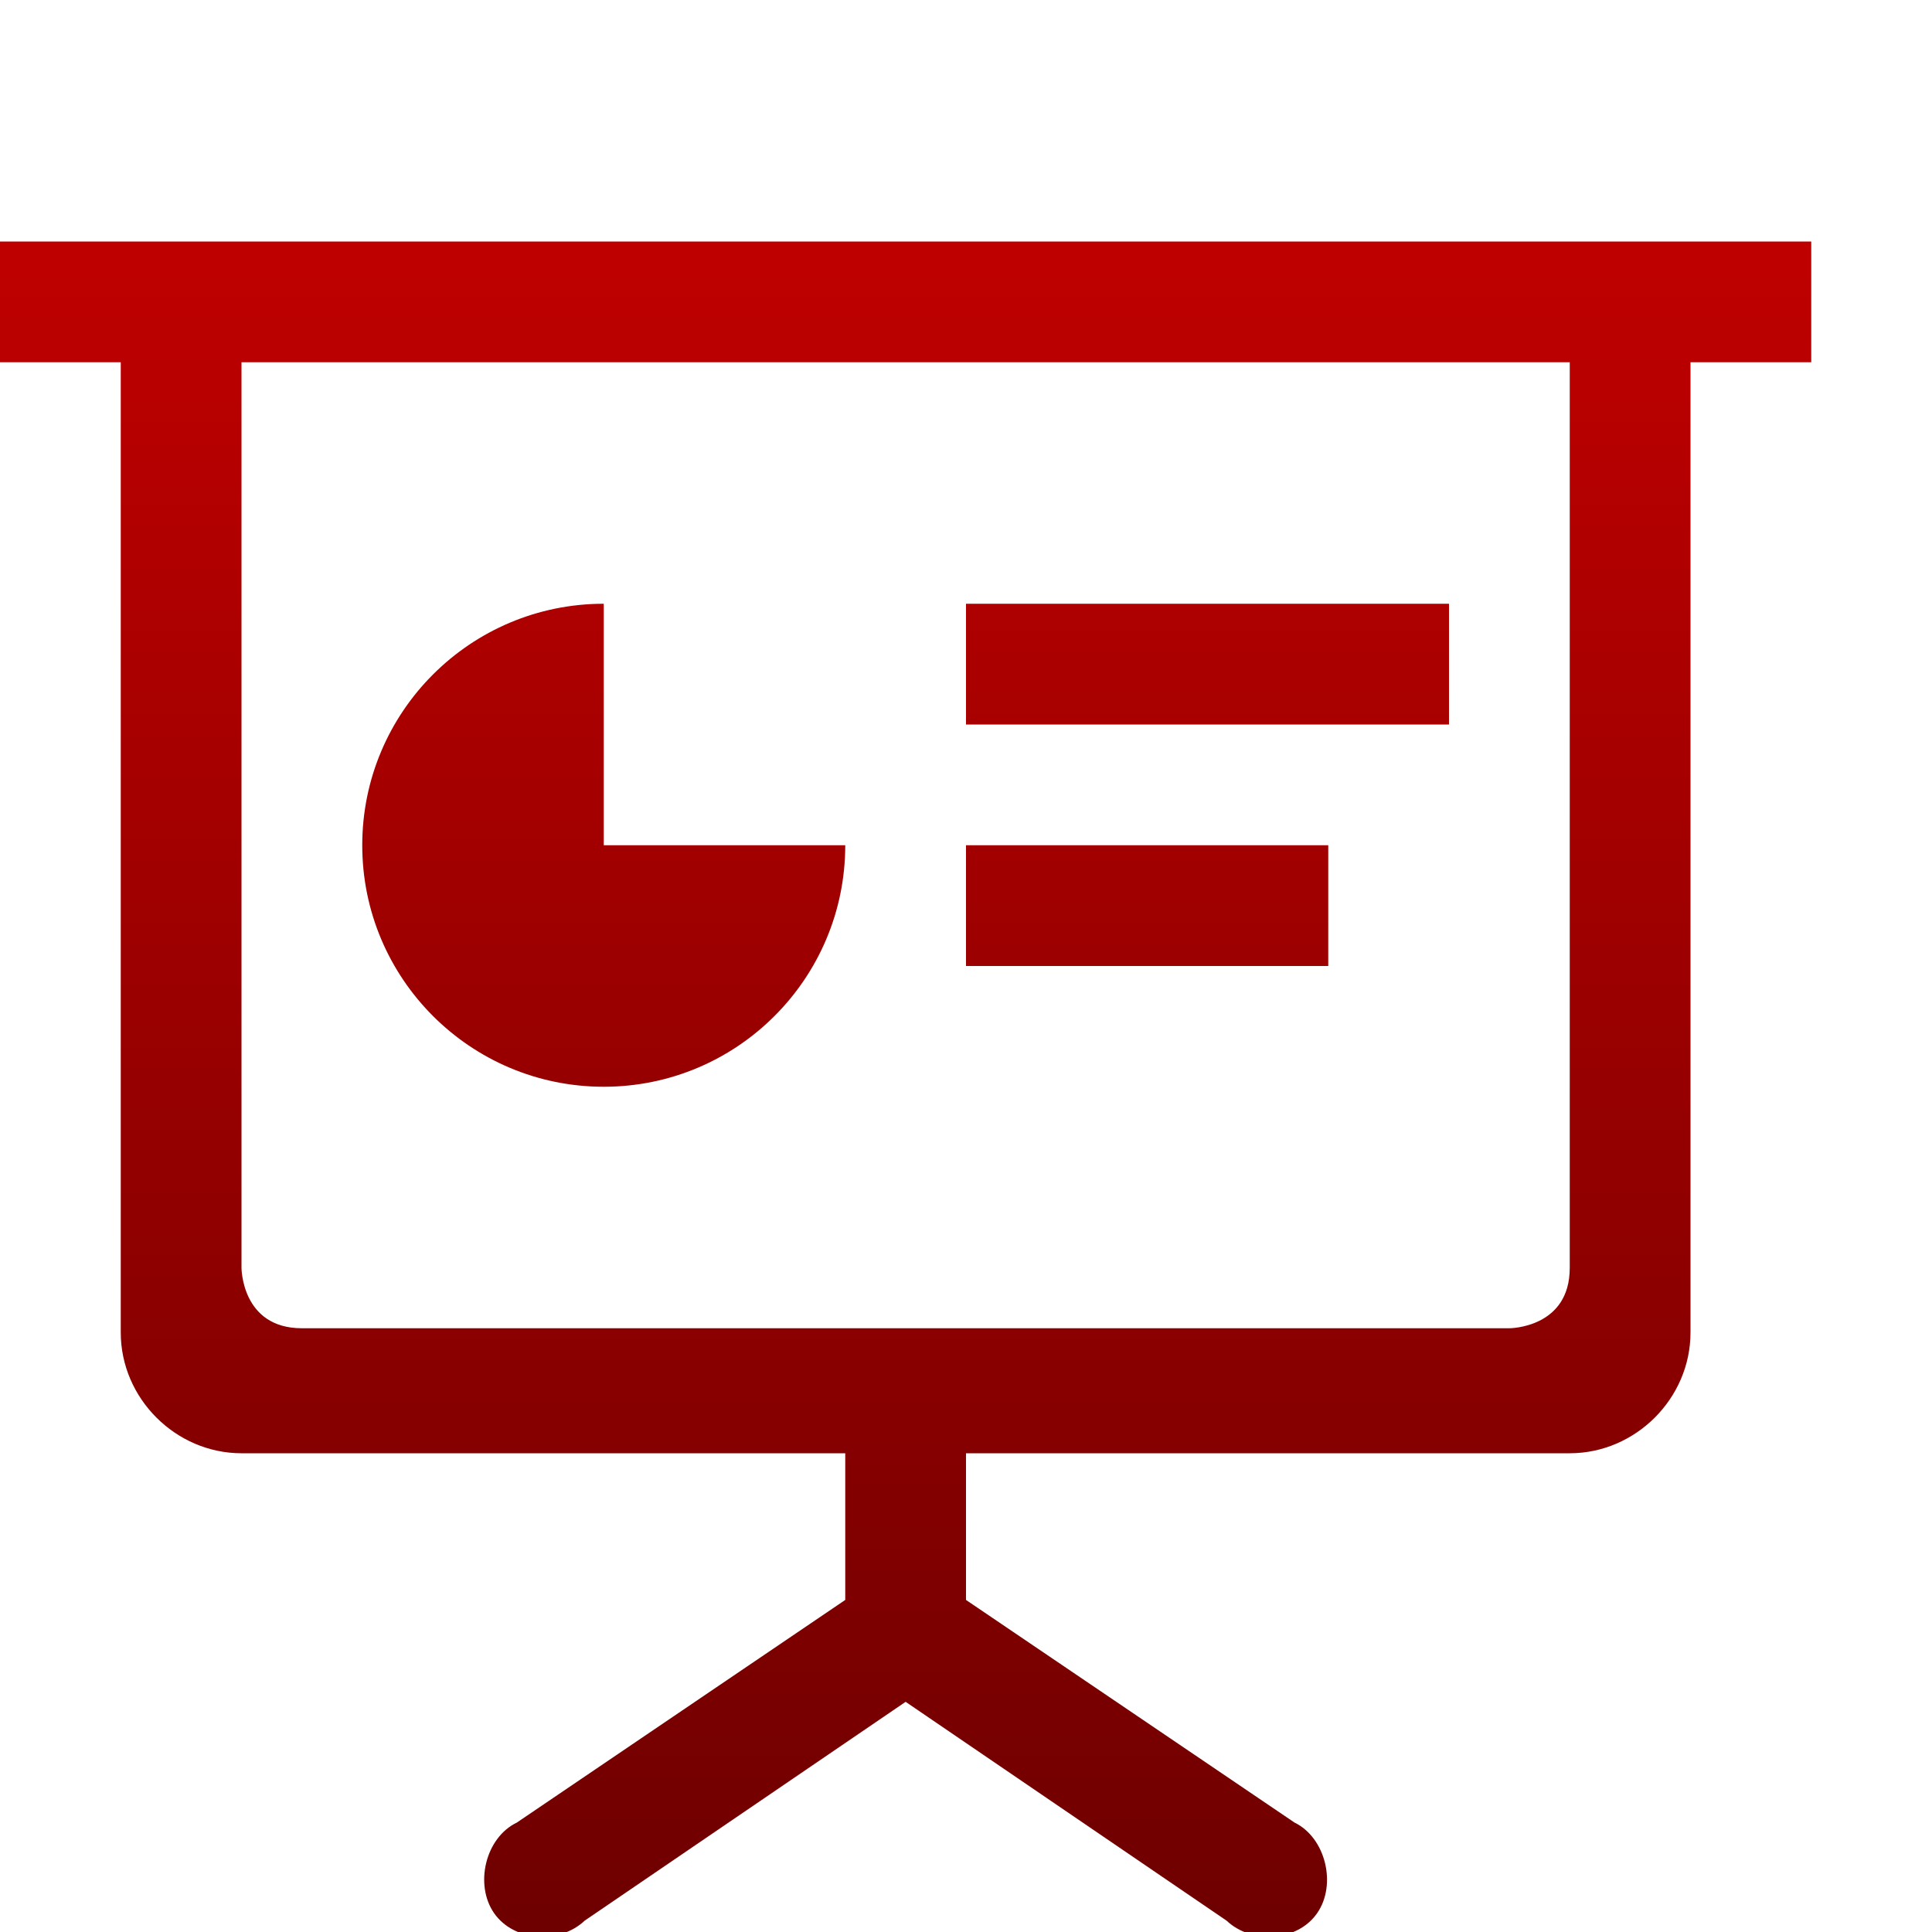 <svg xmlns="http://www.w3.org/2000/svg" xmlns:xlink="http://www.w3.org/1999/xlink" width="64" height="64" viewBox="0 0 64 64" version="1.1">
<defs>
<linearGradient id="linear0" gradientUnits="userSpaceOnUse" x1="0" y1="0" x2="0" y2="1" gradientTransform="matrix(60,0,0,56.156,0,8)">
<stop offset="0" style="stop-color:#bf0000;stop-opacity:1;"/>
<stop offset="1" style="stop-color:#6e0000;stop-opacity:1;"/>
</linearGradient>
</defs>
<g id="surface1">
<path style=" stroke:none;fill-rule:nonzero;fill:url(#linear0);" d="M 0 8 L 0 12 L 4 12 L 4 44.141 C 4 46.324 5.82 48.141 8 48.141 L 28 48.141 L 28 53 L 17.121 60.375 C 16.078 60.875 15.711 62.43 16.367 63.375 C 17.023 64.32 18.531 64.414 19.367 63.625 L 30 56.375 L 40.633 63.625 C 41.469 64.414 42.98 64.32 43.633 63.375 C 44.289 62.43 43.914 60.875 42.883 60.375 L 32 53 L 32 48.141 L 52 48.141 C 54.18 48.141 56 46.324 56 44.141 L 56 12 L 60 12 L 60 8 Z M 8 12 L 52 12 L 52 42 C 52 44 50 44 50 44 L 10 44 C 8 44 8 42 8 42 Z M 20 20 C 15.582 20 12 23.582 12 28 C 12 32.418 15.582 36 20 36 C 24.418 36 28 32.418 28 28 L 20 28 Z M 32 20 L 32 24 L 48 24 L 48 20 Z M 32 28 L 32 32 L 44 32 L 44 28 Z M 32 28 "/>
</g>
</svg>
